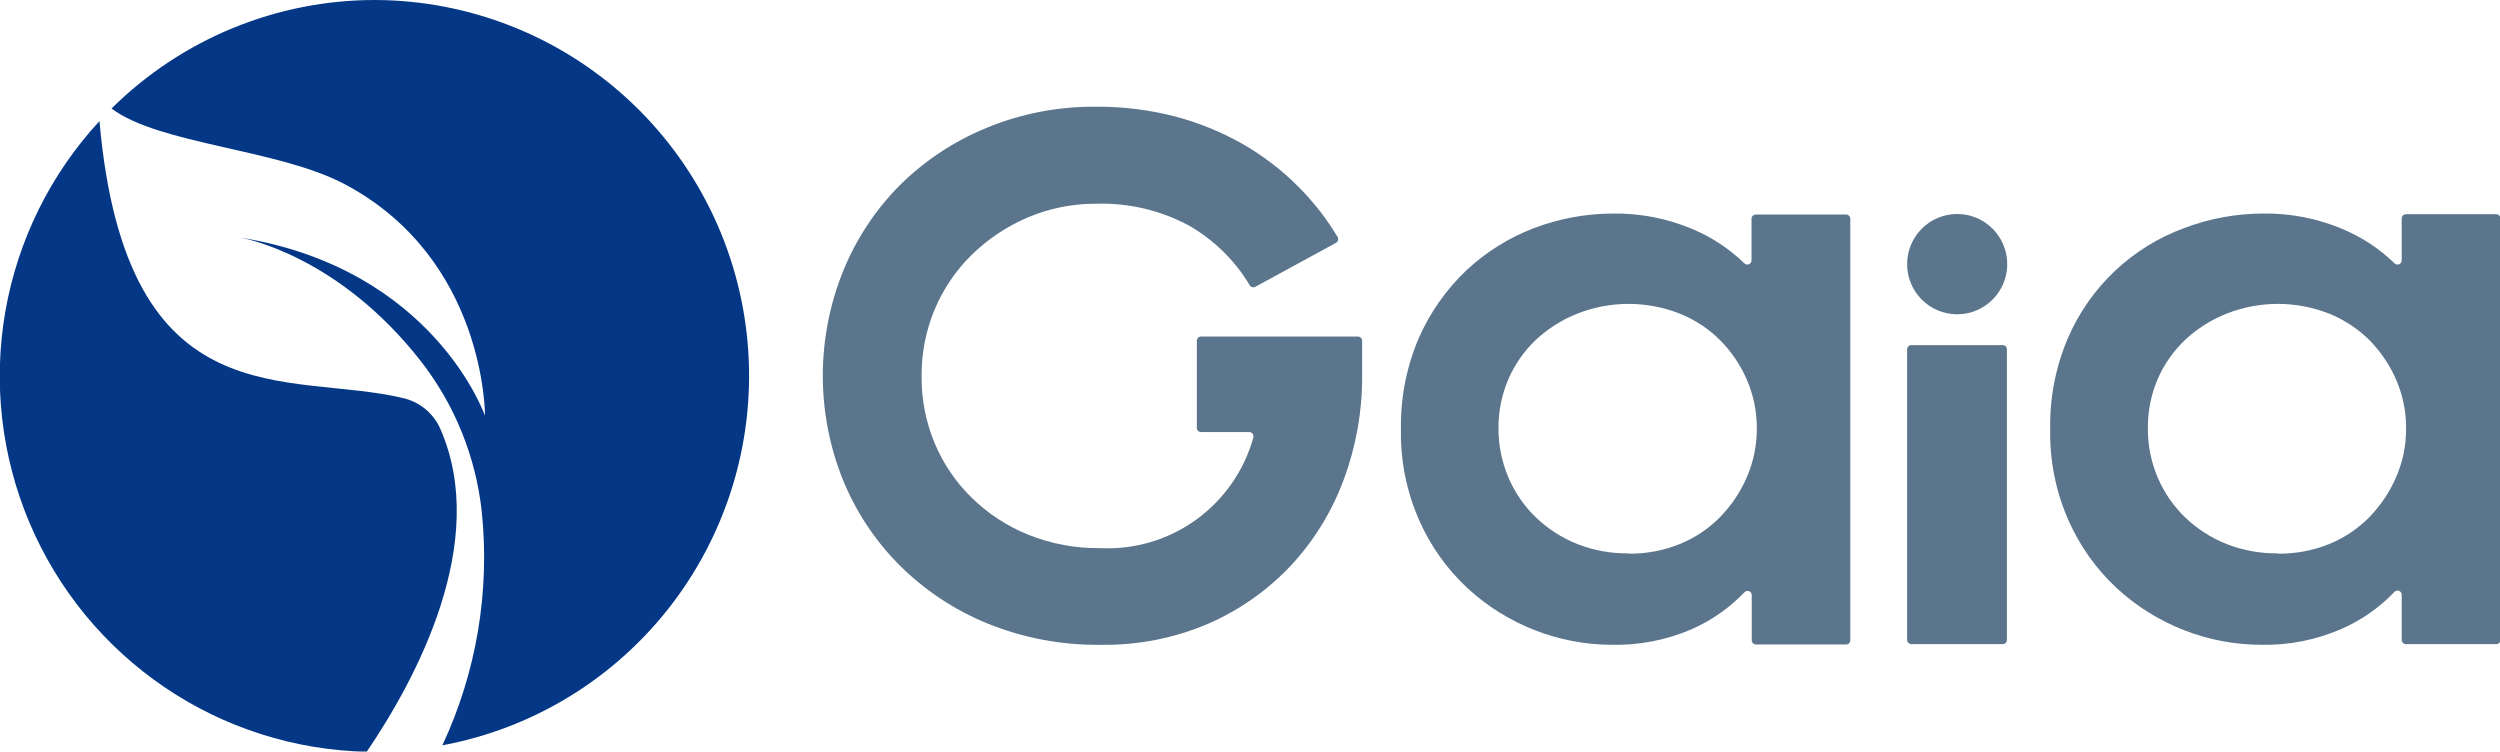 <svg width="163" height="49" viewBox="0 0 163 49" fill="none" xmlns="http://www.w3.org/2000/svg">
<g clip-path="url(#clip0_452_587)">
<path d="M71.778 42.042C69.236 42.076 66.714 41.6 64.359 40.643C62.208 39.762 60.254 38.46 58.61 36.814C57.026 35.215 55.776 33.315 54.934 31.226C53.201 26.861 53.219 21.994 54.986 17.642C55.833 15.564 57.082 13.674 58.662 12.082C60.282 10.478 62.2 9.207 64.308 8.342C66.575 7.404 69.008 6.933 71.461 6.958C73.197 6.945 74.927 7.158 76.608 7.591C78.15 7.996 79.632 8.6 81.019 9.388C82.348 10.149 83.57 11.085 84.651 12.171C85.635 13.154 86.494 14.254 87.209 15.447C87.228 15.48 87.241 15.516 87.246 15.554C87.251 15.591 87.248 15.63 87.238 15.666C87.227 15.703 87.21 15.737 87.186 15.766C87.162 15.796 87.132 15.82 87.099 15.838L81.842 18.702C81.781 18.734 81.709 18.741 81.642 18.722C81.575 18.703 81.517 18.659 81.482 18.599C80.508 16.967 79.127 15.618 77.475 14.682C75.644 13.708 73.593 13.226 71.52 13.283C69.968 13.269 68.429 13.575 66.999 14.181C65.65 14.759 64.419 15.58 63.367 16.603C62.332 17.615 61.509 18.825 60.948 20.16C60.371 21.532 60.078 23.007 60.088 24.496C60.07 26.012 60.363 27.516 60.948 28.914C61.508 30.248 62.33 31.455 63.367 32.463C64.424 33.496 65.673 34.311 67.043 34.863C68.534 35.461 70.128 35.758 71.733 35.739C73.967 35.849 76.171 35.195 77.985 33.886C79.799 32.576 81.115 30.688 81.717 28.531C81.73 28.49 81.733 28.446 81.725 28.403C81.718 28.36 81.701 28.32 81.675 28.285C81.649 28.25 81.616 28.221 81.577 28.201C81.539 28.181 81.496 28.171 81.453 28.17H78.306C78.234 28.17 78.165 28.142 78.114 28.091C78.063 28.04 78.034 27.97 78.034 27.898V22.221C78.033 22.185 78.039 22.149 78.053 22.115C78.066 22.081 78.086 22.05 78.111 22.024C78.136 21.998 78.167 21.977 78.2 21.963C78.234 21.949 78.27 21.941 78.306 21.941H88.533C88.607 21.941 88.678 21.971 88.73 22.023C88.782 22.076 88.812 22.147 88.812 22.221V24.533C88.821 26.83 88.415 29.11 87.614 31.263C86.853 33.331 85.691 35.227 84.195 36.844C82.677 38.464 80.846 39.759 78.813 40.651C76.592 41.605 74.194 42.079 71.778 42.042Z" fill="#5B758D"/>
<path d="M105.119 42.042C101.628 42.037 98.266 40.724 95.694 38.361C94.354 37.118 93.281 35.615 92.54 33.943C91.714 32.078 91.305 30.055 91.341 28.016C91.303 25.96 91.701 23.919 92.51 22.03C93.244 20.365 94.302 18.864 95.62 17.612C96.9 16.42 98.398 15.487 100.031 14.866C101.676 14.244 103.42 13.925 105.178 13.923C106.944 13.899 108.696 14.24 110.324 14.925C111.595 15.454 112.754 16.218 113.743 17.178C113.782 17.213 113.83 17.237 113.882 17.245C113.934 17.254 113.987 17.248 114.035 17.227C114.083 17.206 114.125 17.171 114.154 17.127C114.183 17.083 114.198 17.032 114.199 16.979V14.247C114.204 14.176 114.237 14.109 114.291 14.061C114.344 14.013 114.414 13.987 114.485 13.989H120.367C120.403 13.989 120.439 13.997 120.473 14.011C120.506 14.025 120.537 14.046 120.562 14.072C120.587 14.098 120.607 14.129 120.62 14.163C120.634 14.197 120.64 14.233 120.639 14.269V41.74C120.64 41.777 120.634 41.813 120.62 41.847C120.607 41.881 120.587 41.911 120.562 41.938C120.537 41.964 120.506 41.984 120.473 41.999C120.439 42.013 120.403 42.02 120.367 42.02H114.485C114.413 42.018 114.343 41.988 114.293 41.935C114.242 41.883 114.213 41.813 114.213 41.74V38.795C114.213 38.742 114.197 38.689 114.167 38.645C114.137 38.601 114.095 38.566 114.045 38.546C113.996 38.525 113.941 38.52 113.889 38.53C113.836 38.54 113.788 38.566 113.75 38.604C112.769 39.631 111.595 40.454 110.295 41.026C108.661 41.728 106.897 42.075 105.119 42.042ZM106.17 36.1C107.316 36.114 108.452 35.902 109.515 35.474C110.504 35.075 111.4 34.476 112.147 33.715C112.884 32.96 113.477 32.076 113.897 31.108C114.331 30.099 114.551 29.011 114.544 27.913C114.547 26.829 114.327 25.756 113.897 24.761C113.48 23.798 112.887 22.921 112.147 22.177C111.395 21.43 110.5 20.841 109.515 20.447C107.373 19.603 104.99 19.603 102.847 20.447C101.847 20.842 100.929 21.421 100.142 22.155C99.377 22.879 98.767 23.75 98.348 24.717C97.915 25.727 97.695 26.814 97.701 27.913C97.695 29.018 97.915 30.113 98.348 31.13C98.764 32.111 99.374 32.998 100.142 33.737C100.924 34.485 101.842 35.075 102.847 35.474C103.905 35.889 105.034 36.095 106.17 36.078V36.1Z" fill="#5B758D"/>
<path d="M124.623 22.501H130.578C130.65 22.501 130.72 22.53 130.771 22.581C130.822 22.632 130.85 22.701 130.85 22.773V41.718C130.851 41.755 130.845 41.791 130.832 41.825C130.818 41.858 130.799 41.889 130.773 41.916C130.748 41.942 130.718 41.962 130.684 41.977C130.651 41.991 130.615 41.998 130.578 41.998H124.623C124.549 41.998 124.478 41.968 124.426 41.916C124.373 41.864 124.344 41.792 124.344 41.718V22.773C124.346 22.701 124.376 22.631 124.428 22.58C124.48 22.529 124.55 22.501 124.623 22.501Z" fill="#5B758D"/>
<path d="M147.451 42.042C143.961 42.037 140.598 40.724 138.026 38.361C136.686 37.118 135.613 35.615 134.872 33.943C134.041 32.067 133.632 30.031 133.674 27.979C133.634 25.922 134.035 23.881 134.85 21.993C135.565 20.353 136.604 18.876 137.906 17.651C139.208 16.426 140.744 15.478 142.423 14.866C144.067 14.243 145.811 13.923 147.569 13.923C149.335 13.899 151.087 14.24 152.715 14.925C153.986 15.454 155.146 16.218 156.134 17.178C156.173 17.213 156.221 17.237 156.273 17.245C156.325 17.254 156.378 17.248 156.426 17.227C156.475 17.206 156.516 17.171 156.545 17.127C156.574 17.083 156.589 17.032 156.59 16.979V14.247C156.59 14.173 156.619 14.102 156.672 14.049C156.724 13.997 156.795 13.967 156.869 13.967H162.751C162.825 13.967 162.896 13.997 162.948 14.049C163.001 14.102 163.03 14.173 163.03 14.247V41.718C163.03 41.792 163.001 41.864 162.948 41.916C162.896 41.968 162.825 41.998 162.751 41.998H156.869C156.795 41.998 156.724 41.968 156.672 41.916C156.619 41.864 156.59 41.792 156.59 41.718V38.773C156.589 38.719 156.573 38.667 156.543 38.623C156.513 38.578 156.471 38.544 156.422 38.523C156.372 38.503 156.318 38.498 156.265 38.508C156.213 38.518 156.165 38.544 156.127 38.581C155.147 39.611 153.972 40.434 152.671 41.004C151.026 41.721 149.246 42.075 147.451 42.042ZM148.503 36.1C149.65 36.114 150.79 35.901 151.855 35.474C152.843 35.073 153.738 34.474 154.487 33.715C155.219 32.957 155.809 32.074 156.23 31.108C156.666 30.1 156.887 29.012 156.877 27.913C156.883 26.828 156.663 25.755 156.23 24.761C155.813 23.8 155.222 22.924 154.487 22.177C153.733 21.431 152.838 20.843 151.855 20.447C149.71 19.602 147.325 19.602 145.18 20.447C144.179 20.842 143.261 21.421 142.474 22.155C141.709 22.879 141.099 23.75 140.68 24.717C140.25 25.727 140.032 26.815 140.041 27.913C140.032 29.018 140.25 30.113 140.68 31.13C141.096 32.111 141.707 32.998 142.474 33.737C143.256 34.485 144.175 35.075 145.18 35.474C146.238 35.888 147.367 36.093 148.503 36.078V36.1Z" fill="#5B758D"/>
<path d="M127.608 20.491C129.411 20.491 130.872 19.027 130.872 17.222C130.872 15.416 129.411 13.953 127.608 13.953C125.805 13.953 124.344 15.416 124.344 17.222C124.344 19.027 125.805 20.491 127.608 20.491Z" fill="#5B758D"/>
<path d="M24.475 1.32399e-05C18.033 -0.007 11.849 2.537 7.271 7.076C10.396 9.425 18.167 9.712 22.505 12.024C31.695 16.927 31.621 27.11 31.621 27.11C31.621 27.11 28.313 17.538 15.675 15.492C16.028 15.558 22.1 16.714 27.438 23.547C29.643 26.376 31.017 29.764 31.408 33.332C31.954 38.559 31.067 43.835 28.842 48.595C34.832 47.481 40.191 44.169 43.871 39.307C47.551 34.445 49.288 28.384 48.742 22.307C48.196 16.231 45.406 10.577 40.918 6.451C36.43 2.326 30.567 0.025 24.475 1.32399e-05Z" fill="#043887"/>
<path d="M28.717 27.979C28.502 27.483 28.175 27.043 27.762 26.694C27.348 26.345 26.86 26.097 26.335 25.969C18.902 24.15 8.227 27.626 6.485 7.893C3.286 11.357 1.155 15.672 0.346 20.32C-0.462 24.968 0.087 29.75 1.927 34.093C3.767 38.436 6.82 42.155 10.72 44.802C14.619 47.449 19.199 48.912 23.909 49.015C27.122 44.295 31.937 35.342 28.717 27.979Z" fill="#043887"/>
</g>
<defs>
<clipPath id="clip0_452_587">
<rect width="163" height="49" fill="white"/>
</clipPath>
</defs>
</svg>

